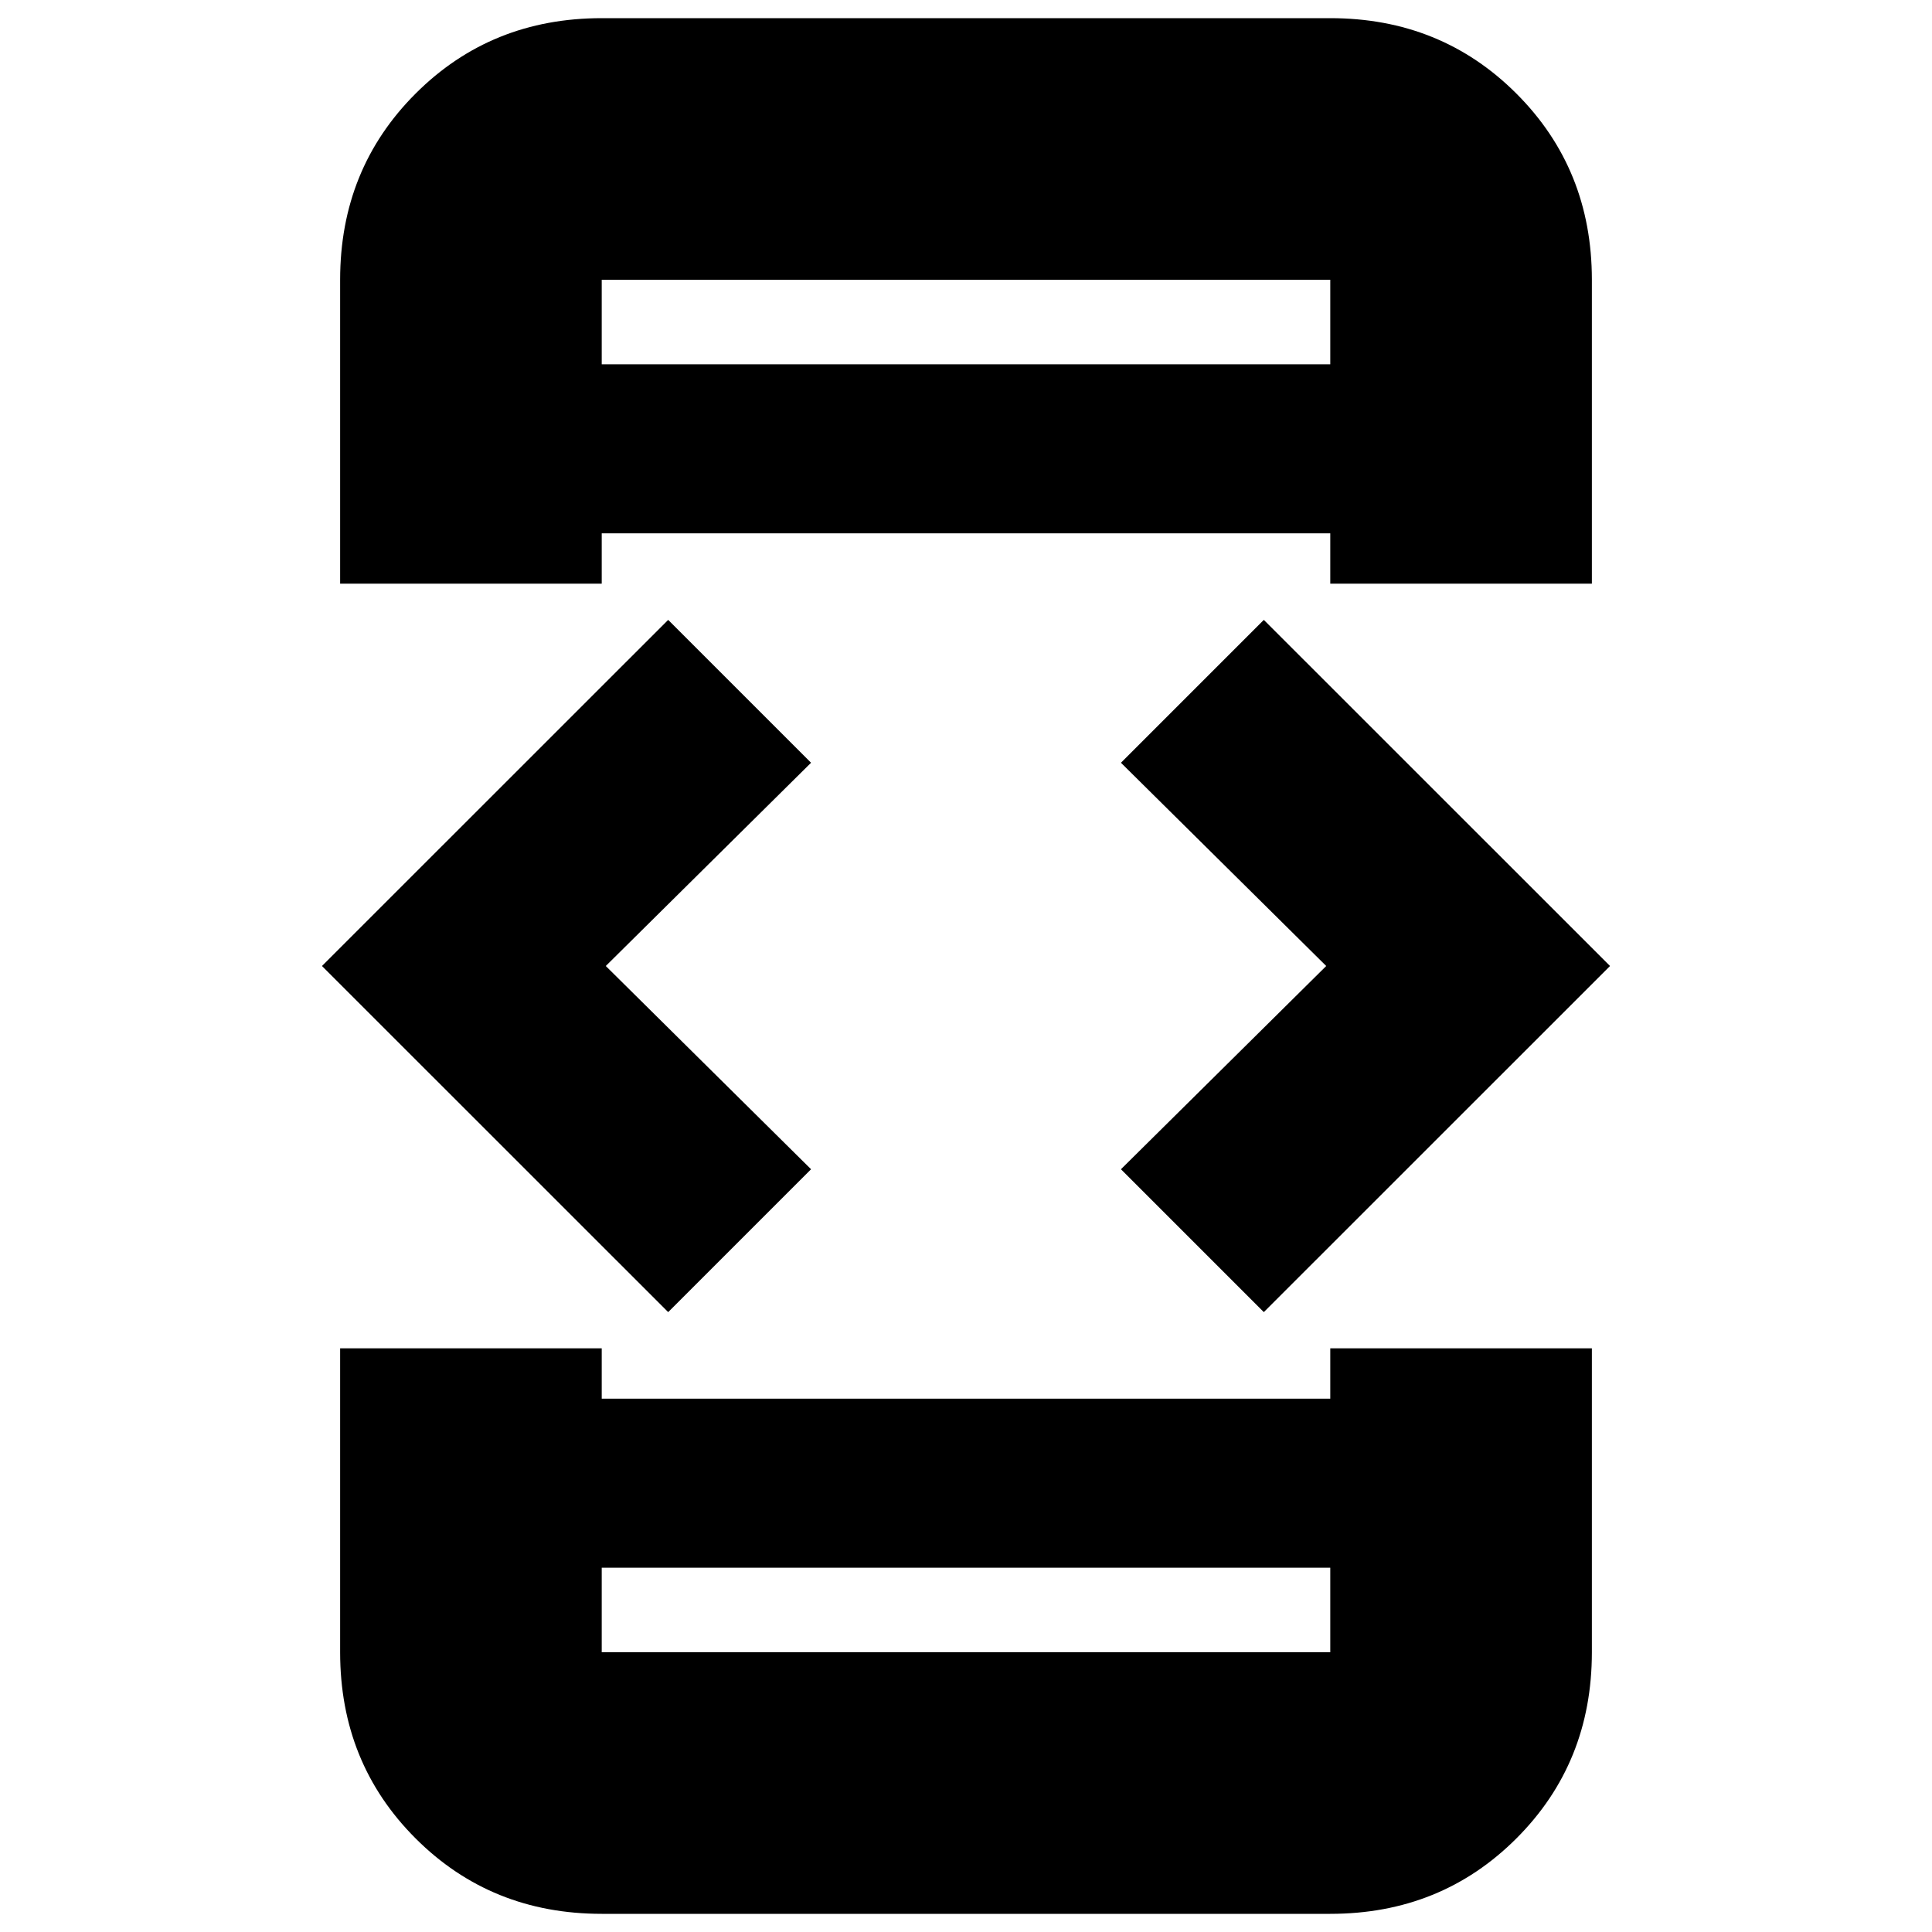 <svg xmlns="http://www.w3.org/2000/svg" height="20" width="20"><path d="M6.229 6.042H3.521V2.896Q3.521 1.75 4.302 0.969Q5.083 0.188 6.229 0.188H13.771Q14.917 0.188 15.698 0.969Q16.479 1.75 16.479 2.896V6.042H13.771V5.521H6.229ZM3.521 13.958H6.229V14.479H13.771V13.958H16.479V17.104Q16.479 18.25 15.698 19.031Q14.917 19.812 13.771 19.812H6.229Q5.083 19.812 4.302 19.031Q3.521 18.25 3.521 17.104ZM13.083 13.583 11.604 12.104 13.729 10 11.604 7.896 13.083 6.417 16.667 10ZM6.917 13.583 3.333 10 6.917 6.417 8.396 7.896 6.271 10 8.396 12.104ZM6.229 16.229V17.104Q6.229 17.104 6.229 17.104Q6.229 17.104 6.229 17.104H13.771Q13.771 17.104 13.771 17.104Q13.771 17.104 13.771 17.104V16.229ZM6.229 17.104Q6.229 17.104 6.229 17.104Q6.229 17.104 6.229 17.104V16.229V17.104Q6.229 17.104 6.229 17.104Q6.229 17.104 6.229 17.104ZM6.229 3.771H13.771V2.896Q13.771 2.896 13.771 2.896Q13.771 2.896 13.771 2.896H6.229Q6.229 2.896 6.229 2.896Q6.229 2.896 6.229 2.896ZM6.229 2.896Q6.229 2.896 6.229 2.896Q6.229 2.896 6.229 2.896V3.771V2.896Q6.229 2.896 6.229 2.896Q6.229 2.896 6.229 2.896Z"/></svg>